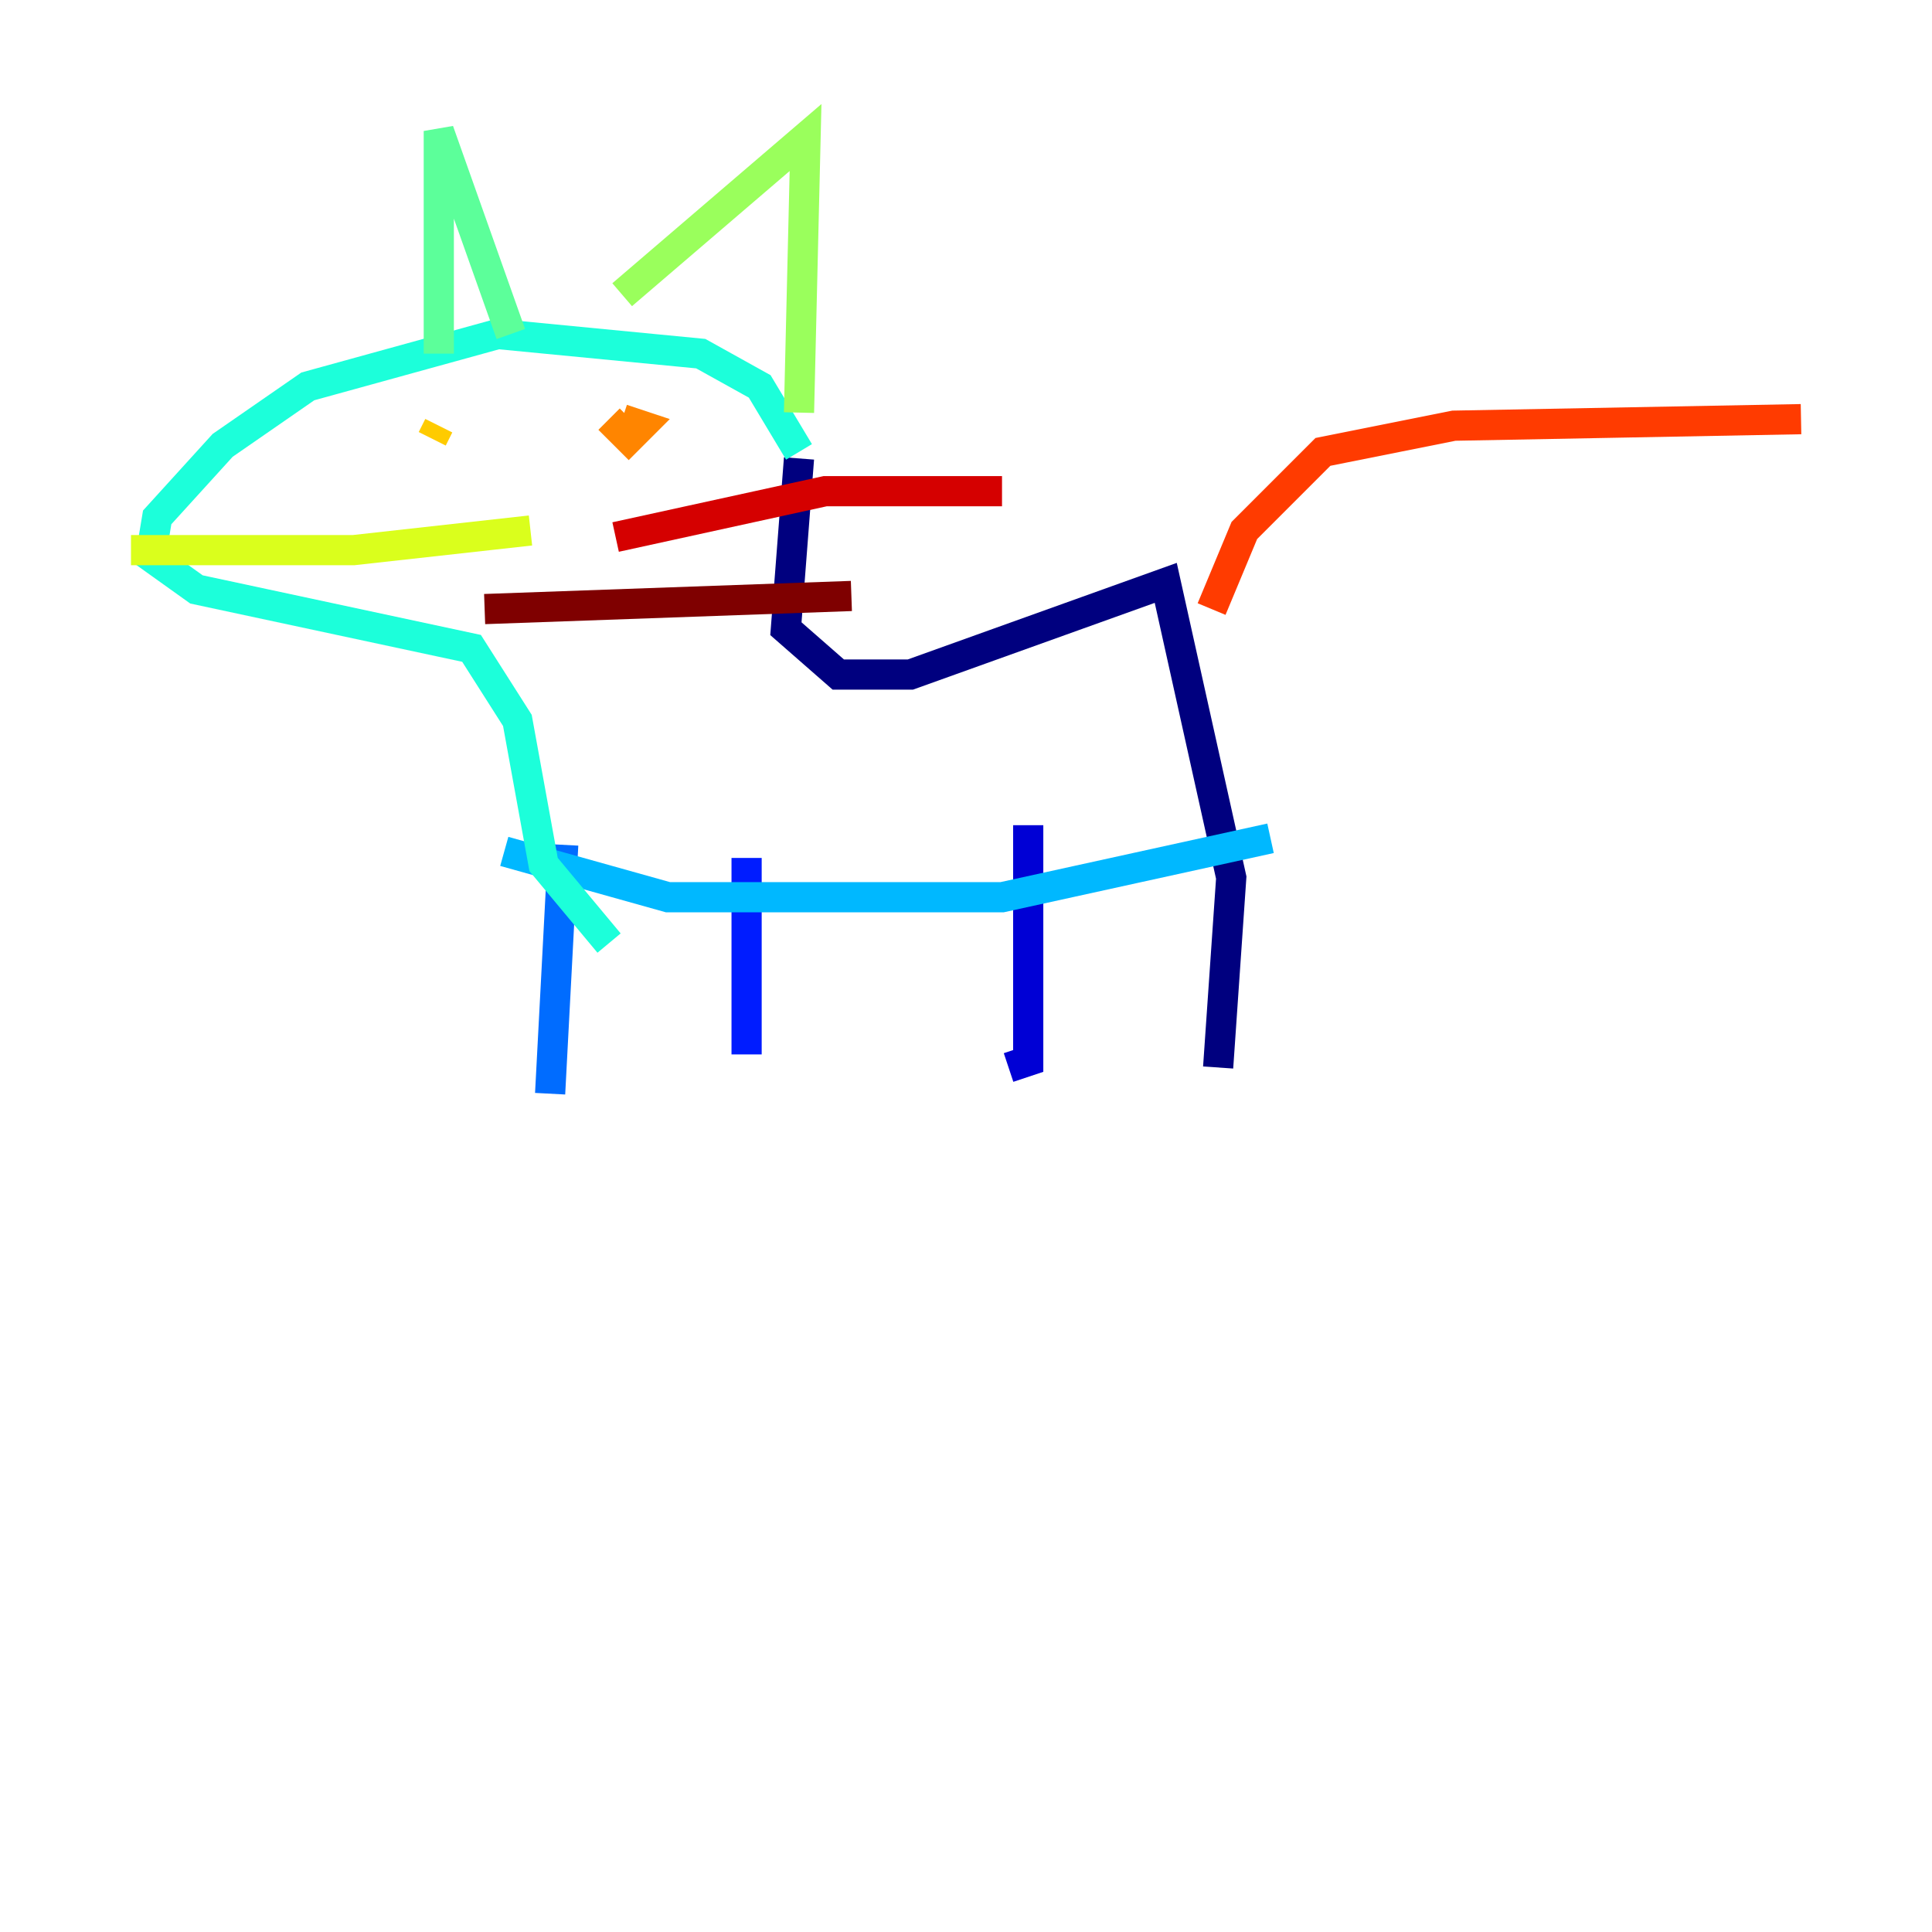 <?xml version="1.0" encoding="utf-8" ?>
<svg baseProfile="tiny" height="128" version="1.2" viewBox="0,0,128,128" width="128" xmlns="http://www.w3.org/2000/svg" xmlns:ev="http://www.w3.org/2001/xml-events" xmlns:xlink="http://www.w3.org/1999/xlink"><defs /><polyline fill="none" points="52.936,30.373 52.068,41.654 55.539,44.691 60.312,44.691 77.234,38.617 81.573,58.142 80.705,70.725" stroke="#00007f" stroke-width="2" /><polyline fill="none" points="68.122,54.671 68.122,70.291 66.82,70.725" stroke="#0000d5" stroke-width="2" /><polyline fill="none" points="49.464,56.841 49.464,69.858" stroke="#001cff" stroke-width="2" /><polyline fill="none" points="37.315,55.973 36.447,72.461" stroke="#006cff" stroke-width="2" /><polyline fill="none" points="33.41,56.407 44.258,59.444 66.386,59.444 84.176,55.539" stroke="#00b8ff" stroke-width="2" /><polyline fill="none" points="52.936,29.939 50.332,25.6 46.427,23.43 32.976,22.129 20.393,25.6 14.752,29.505 10.414,34.278 9.98,36.881 13.017,39.051 31.241,42.956 34.278,47.729 36.014,57.275 40.352,62.481" stroke="#1cffda" stroke-width="2" /><polyline fill="none" points="29.071,23.43 29.071,8.678 33.844,22.129" stroke="#5cff9a" stroke-width="2" /><polyline fill="none" points="41.22,19.525 53.37,9.112 52.936,27.336" stroke="#9aff5c" stroke-width="2" /><polyline fill="none" points="8.678,36.447 23.43,36.447 35.146,35.146" stroke="#daff1c" stroke-width="2" /><polyline fill="none" points="28.637,29.071 29.071,28.203" stroke="#ffcb00" stroke-width="2" /><polyline fill="none" points="40.352,27.77 41.654,29.071 42.522,28.203 41.22,27.77" stroke="#ff8500" stroke-width="2" /><polyline fill="none" points="80.271,40.352 82.441,35.146 87.647,29.939 96.325,28.203 119.322,27.77" stroke="#ff3b00" stroke-width="2" /><polyline fill="none" points="40.786,35.58 54.671,32.542 66.386,32.542" stroke="#d50000" stroke-width="2" /><polyline fill="none" points="32.108,40.352 56.407,39.485" stroke="#7f0000" stroke-width="2" /></svg>